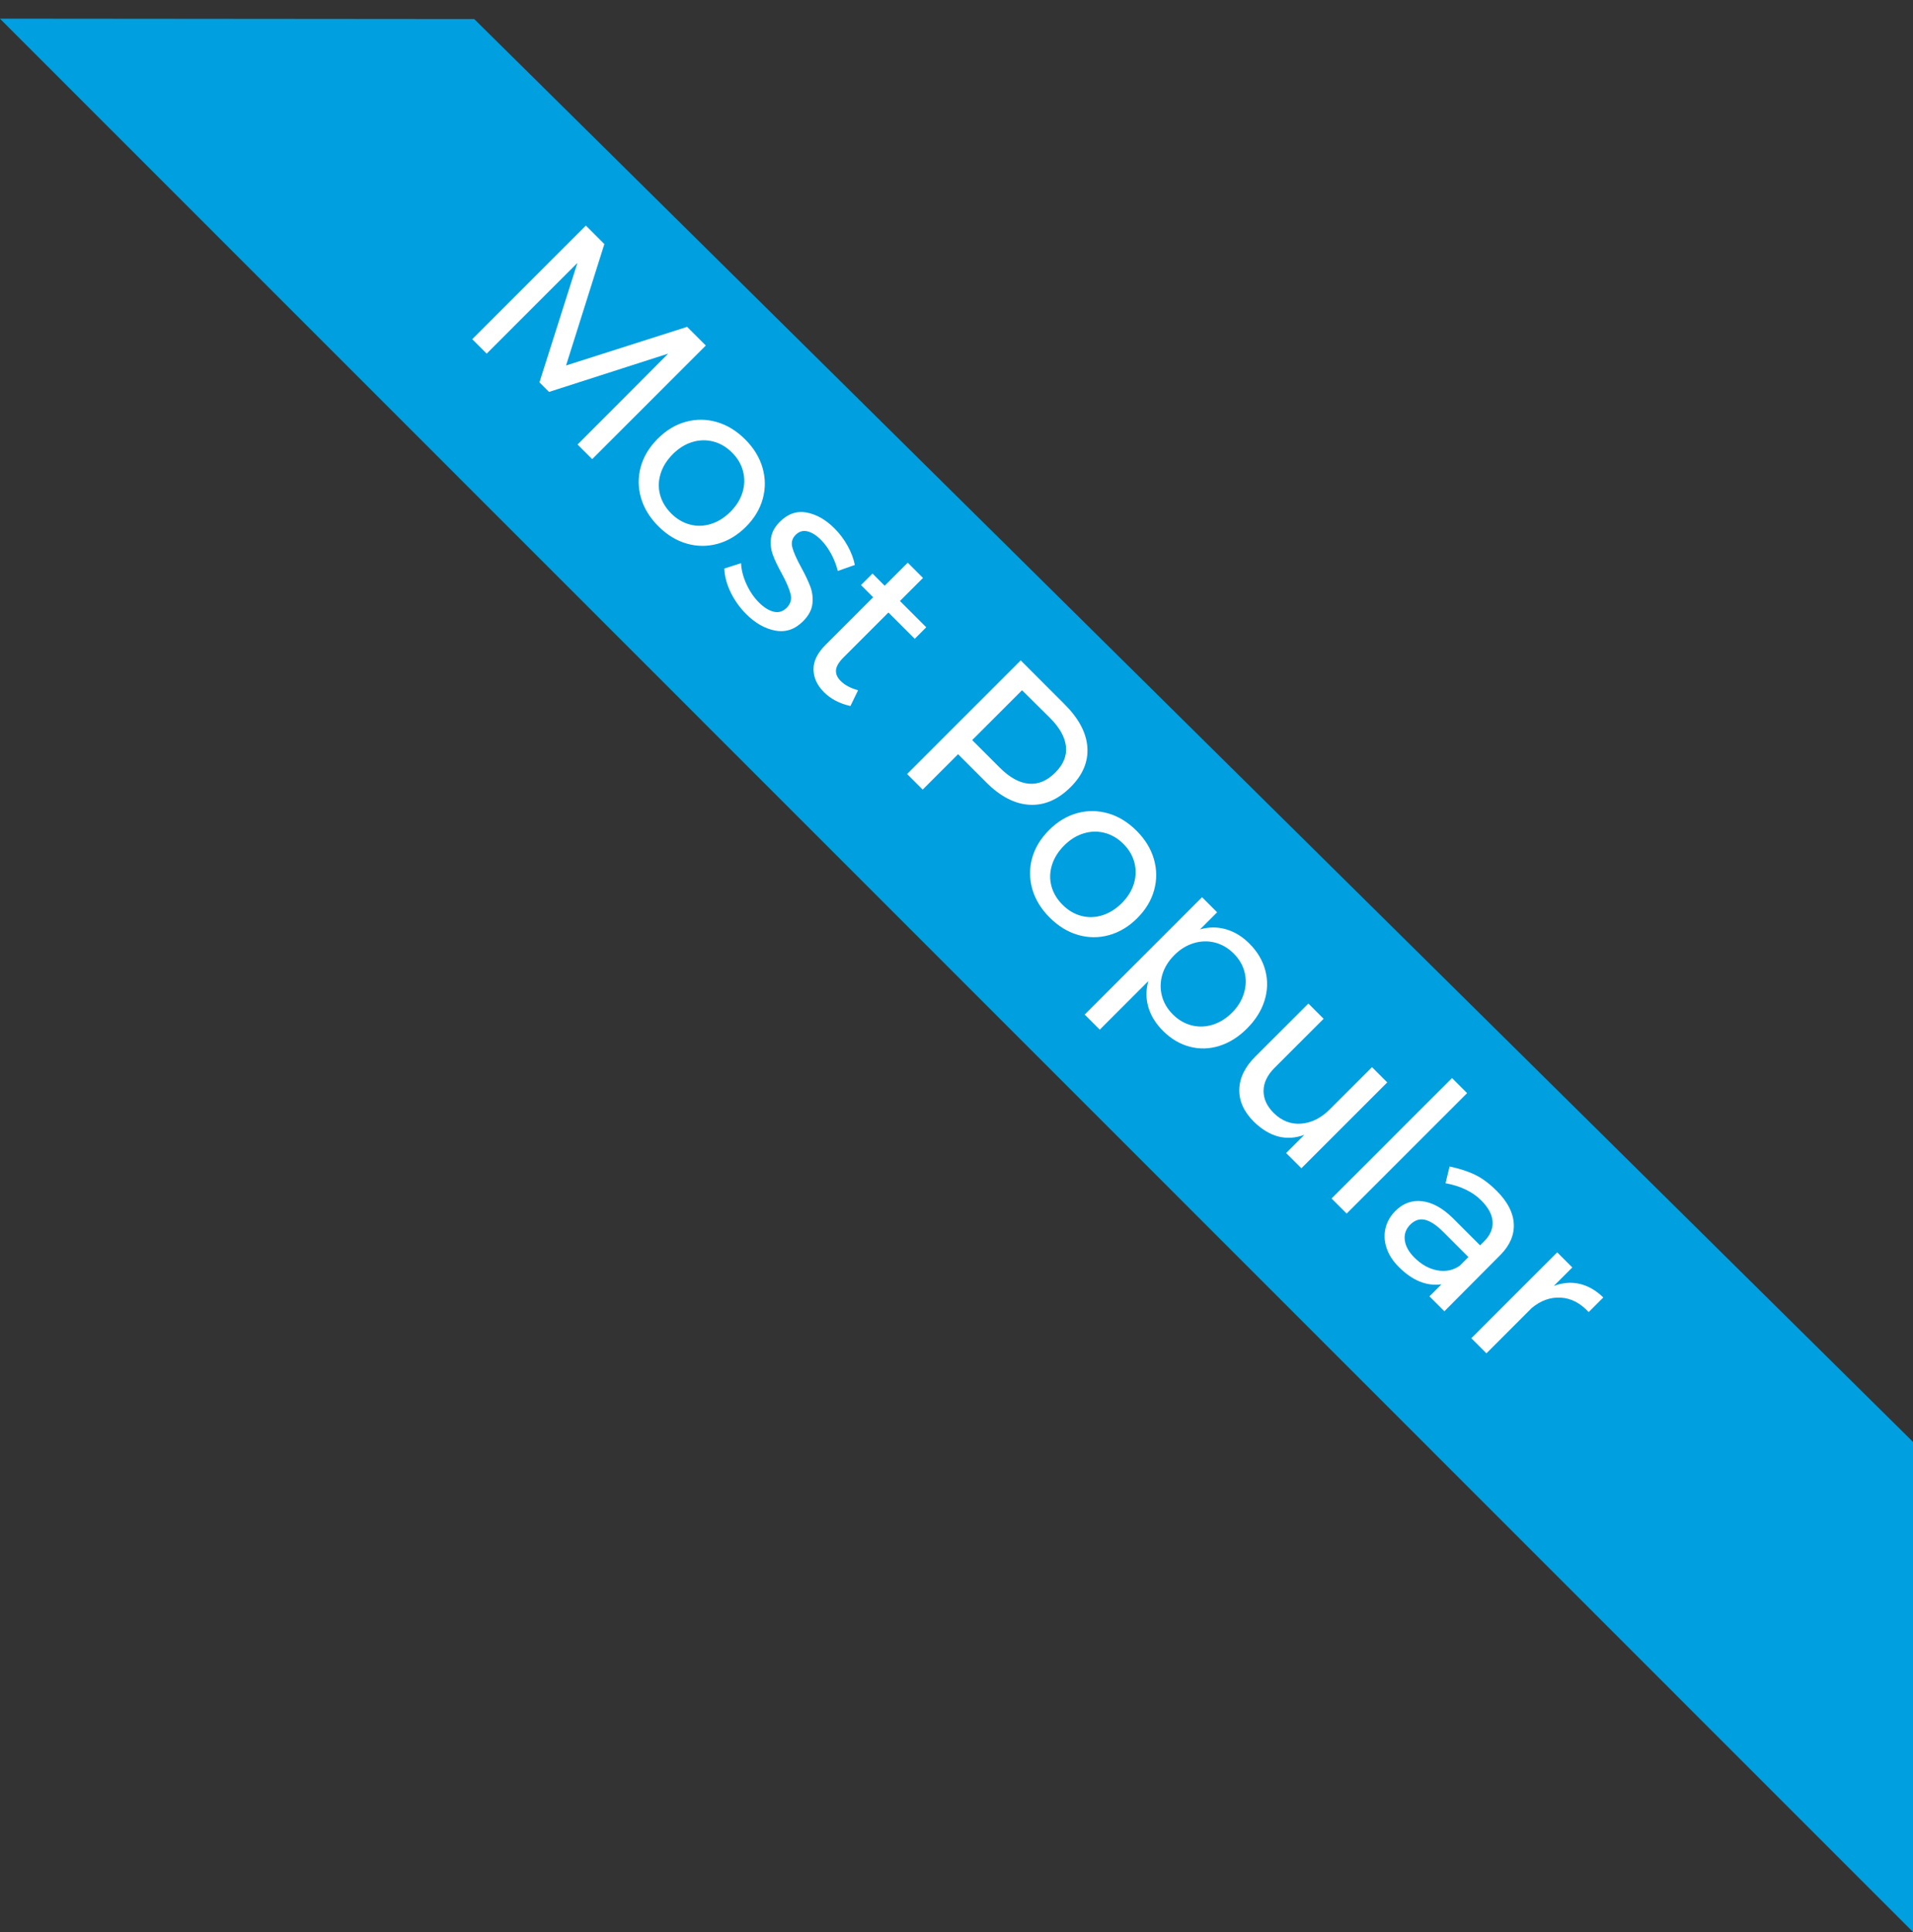 <?xml version="1.0" encoding="UTF-8"?>
<svg width="100px" height="101px" viewBox="0 0 100 101" version="1.1" xmlns="http://www.w3.org/2000/svg" xmlns:xlink="http://www.w3.org/1999/xlink">
    <rect x="0" y="0" width="100" height="101" fill="#333333" stroke="none"/>
    <!-- Generator: Sketch 47.1 (45422) - http://www.bohemiancoding.com/sketch -->
    <title>most popular</title>
    <desc>Created with Sketch.</desc>
    <defs></defs>
    <g id="Key-Pages" stroke="none" stroke-width="1" fill="none" fill-rule="evenodd">
        <g id="homepage-v5" transform="translate(-1669, -3589)">
            <g id="SECTION:-three-col-Copy" transform="translate(0, 3276)">
                <g id="product-copy-2" transform="translate(1258, 313)">
                    <g id="most-popular" transform="translate(410, 0)">
                        <polygon id="Rectangle-16" fill="#009FDF" points="25.79 0.996 101 75.379 101 101 0.996 0.975"></polygon>
                        <path d="M16.7,37.6 L18.068,37.6 L21.14,43.504 L24.188,37.6 L25.568,37.6 L25.568,46 L24.488,46 L24.476,39.292 L21.488,45.112 L20.78,45.112 L17.768,39.292 L17.768,46 L16.7,46 L16.7,37.6 Z M30.5,39.616 C31.132,39.616 31.694,39.752 32.186,40.024 C32.678,40.296 33.062,40.674 33.338,41.158 C33.614,41.642 33.752,42.196 33.752,42.82 C33.752,43.444 33.614,44 33.338,44.488 C33.062,44.976 32.678,45.356 32.186,45.628 C31.694,45.9 31.132,46.036 30.5,46.036 C29.86,46.036 29.294,45.9 28.802,45.628 C28.31,45.356 27.926,44.978 27.65,44.494 C27.374,44.01 27.236,43.452 27.236,42.82 C27.236,42.196 27.374,41.642 27.65,41.158 C27.926,40.674 28.31,40.296 28.802,40.024 C29.294,39.752 29.86,39.616 30.5,39.616 Z M30.5,40.588 C30.084,40.588 29.714,40.684 29.39,40.876 C29.066,41.068 28.814,41.334 28.634,41.674 C28.454,42.014 28.364,42.4 28.364,42.832 C28.364,43.272 28.454,43.664 28.634,44.008 C28.814,44.352 29.066,44.618 29.39,44.806 C29.714,44.994 30.084,45.088 30.5,45.088 C30.908,45.088 31.274,44.994 31.598,44.806 C31.922,44.618 32.174,44.352 32.354,44.008 C32.534,43.664 32.624,43.272 32.624,42.832 C32.624,42.4 32.534,42.014 32.354,41.674 C32.174,41.334 31.922,41.068 31.598,40.876 C31.274,40.684 30.908,40.588 30.5,40.588 Z M38.78,41.056 C38.516,40.896 38.226,40.768 37.91,40.672 C37.594,40.576 37.292,40.528 37.004,40.528 C36.668,40.528 36.398,40.59 36.194,40.714 C35.99,40.838 35.888,41.028 35.888,41.284 C35.888,41.54 36.002,41.734 36.23,41.866 C36.458,41.998 36.804,42.132 37.268,42.268 C37.708,42.396 38.068,42.524 38.348,42.652 C38.628,42.78 38.866,42.968 39.062,43.216 C39.258,43.464 39.356,43.792 39.356,44.2 C39.356,44.8 39.13,45.256 38.678,45.568 C38.226,45.88 37.664,46.036 36.992,46.036 C36.52,46.036 36.062,45.96 35.618,45.808 C35.174,45.656 34.8,45.44 34.496,45.16 L34.916,44.344 C35.18,44.584 35.506,44.776 35.894,44.92 C36.282,45.064 36.66,45.136 37.028,45.136 C37.396,45.136 37.692,45.068 37.916,44.932 C38.14,44.796 38.252,44.588 38.252,44.308 C38.252,44.02 38.134,43.804 37.898,43.66 C37.662,43.516 37.304,43.372 36.824,43.228 C36.4,43.108 36.054,42.986 35.786,42.862 C35.518,42.738 35.29,42.556 35.102,42.316 C34.914,42.076 34.82,41.764 34.82,41.38 C34.82,40.788 35.036,40.344 35.468,40.048 C35.9,39.752 36.44,39.604 37.088,39.604 C37.472,39.604 37.85,39.658 38.222,39.766 C38.594,39.874 38.916,40.02 39.188,40.204 L38.78,41.056 Z M44.24,45.58 C43.752,45.892 43.256,46.048 42.752,46.048 C42.248,46.048 41.84,45.898 41.528,45.598 C41.216,45.298 41.06,44.844 41.06,44.236 L41.06,40.72 L40.16,40.72 L40.16,39.868 L41.06,39.868 L41.06,38.164 L42.188,38.164 L42.188,39.868 L44.132,39.868 L44.132,40.72 L42.188,40.72 L42.188,44.032 C42.188,44.384 42.252,44.636 42.38,44.788 C42.508,44.94 42.7,45.016 42.956,45.016 C43.26,45.016 43.588,44.916 43.94,44.716 L44.24,45.58 Z M52.088,37.6 C53.136,37.6 53.946,37.848 54.518,38.344 C55.09,38.84 55.376,39.536 55.376,40.432 C55.376,41.368 55.088,42.094 54.512,42.61 C53.936,43.126 53.128,43.384 52.088,43.384 L50,43.384 L50,46 L48.848,46 L48.848,37.6 L52.088,37.6 Z M52.04,42.34 C52.76,42.34 53.312,42.182 53.696,41.866 C54.08,41.55 54.272,41.084 54.272,40.468 C54.272,39.868 54.08,39.414 53.696,39.106 C53.312,38.798 52.76,38.644 52.04,38.644 L50,38.656 L50,42.34 L52.04,42.34 Z M59.432,39.616 C60.064,39.616 60.626,39.752 61.118,40.024 C61.61,40.296 61.994,40.674 62.27,41.158 C62.546,41.642 62.684,42.196 62.684,42.82 C62.684,43.444 62.546,44 62.27,44.488 C61.994,44.976 61.61,45.356 61.118,45.628 C60.626,45.9 60.064,46.036 59.432,46.036 C58.792,46.036 58.226,45.9 57.734,45.628 C57.242,45.356 56.858,44.978 56.582,44.494 C56.306,44.01 56.168,43.452 56.168,42.82 C56.168,42.196 56.306,41.642 56.582,41.158 C56.858,40.674 57.242,40.296 57.734,40.024 C58.226,39.752 58.792,39.616 59.432,39.616 Z M59.432,40.588 C59.016,40.588 58.646,40.684 58.322,40.876 C57.998,41.068 57.746,41.334 57.566,41.674 C57.386,42.014 57.296,42.4 57.296,42.832 C57.296,43.272 57.386,43.664 57.566,44.008 C57.746,44.352 57.998,44.618 58.322,44.806 C58.646,44.994 59.016,45.088 59.432,45.088 C59.84,45.088 60.206,44.994 60.53,44.806 C60.854,44.618 61.106,44.352 61.286,44.008 C61.466,43.664 61.556,43.272 61.556,42.832 C61.556,42.4 61.466,42.014 61.286,41.674 C61.106,41.334 60.854,41.068 60.53,40.876 C60.206,40.684 59.84,40.588 59.432,40.588 Z M67.772,39.616 C68.364,39.616 68.892,39.752 69.356,40.024 C69.82,40.296 70.18,40.676 70.436,41.164 C70.692,41.652 70.82,42.212 70.82,42.844 C70.82,43.468 70.694,44.022 70.442,44.506 C70.19,44.99 69.834,45.366 69.374,45.634 C68.914,45.902 68.388,46.036 67.796,46.036 C67.26,46.036 66.788,45.924 66.38,45.7 C65.972,45.476 65.652,45.156 65.42,44.74 L65.42,48.328 L64.304,48.328 L64.304,39.652 L65.42,39.652 L65.42,40.912 C65.652,40.496 65.97,40.176 66.374,39.952 C66.778,39.728 67.244,39.616 67.772,39.616 Z M67.556,45.064 C67.964,45.064 68.33,44.968 68.654,44.776 C68.978,44.584 69.23,44.316 69.41,43.972 C69.59,43.628 69.68,43.24 69.68,42.808 C69.68,42.384 69.588,42 69.404,41.656 C69.22,41.312 68.968,41.044 68.648,40.852 C68.328,40.66 67.964,40.564 67.556,40.564 C67.148,40.564 66.782,40.66 66.458,40.852 C66.134,41.044 65.88,41.312 65.696,41.656 C65.512,42 65.42,42.384 65.42,42.808 C65.42,43.248 65.512,43.638 65.696,43.978 C65.88,44.318 66.134,44.584 66.458,44.776 C66.782,44.968 67.148,45.064 67.556,45.064 Z M77.996,39.652 L77.996,46 L76.868,46 L76.868,44.656 C76.452,45.56 75.668,46.02 74.516,46.036 C73.78,46.036 73.204,45.818 72.788,45.382 C72.372,44.946 72.164,44.344 72.164,43.576 L72.164,39.652 L73.292,39.652 L73.292,43.276 C73.292,43.812 73.438,44.23 73.73,44.53 C74.022,44.83 74.424,44.98 74.936,44.98 C75.528,44.972 75.998,44.762 76.346,44.35 C76.694,43.938 76.868,43.412 76.868,42.772 L76.868,39.652 L77.996,39.652 Z M80.228,37.096 L81.344,37.096 L81.344,46 L80.228,46 L80.228,37.096 Z M87.464,46 L87.464,45.112 C86.992,45.736 86.252,46.048 85.244,46.048 C84.804,46.048 84.418,45.964 84.086,45.796 C83.754,45.628 83.498,45.396 83.318,45.1 C83.138,44.804 83.048,44.472 83.048,44.104 C83.048,43.536 83.258,43.086 83.678,42.754 C84.098,42.422 84.684,42.252 85.436,42.244 L87.452,42.244 L87.452,41.944 C87.452,41.496 87.314,41.15 87.038,40.906 C86.762,40.662 86.36,40.54 85.832,40.54 C85.192,40.54 84.54,40.768 83.876,41.224 L83.408,40.456 C83.864,40.16 84.286,39.946 84.674,39.814 C85.062,39.682 85.524,39.616 86.06,39.616 C86.852,39.616 87.464,39.81 87.896,40.198 C88.328,40.586 88.548,41.128 88.556,41.824 L88.568,46 L87.464,46 Z M85.472,45.124 C85.992,45.124 86.434,44.998 86.798,44.746 C87.162,44.494 87.38,44.16 87.452,43.744 L87.452,43.108 L85.592,43.108 C85.088,43.108 84.714,43.184 84.47,43.336 C84.226,43.488 84.104,43.728 84.104,44.056 C84.104,44.384 84.228,44.644 84.476,44.836 C84.724,45.028 85.056,45.124 85.472,45.124 Z M91.676,41.02 C91.884,40.564 92.18,40.218 92.564,39.982 C92.948,39.746 93.404,39.624 93.932,39.616 L93.932,40.696 C93.284,40.672 92.76,40.84 92.36,41.2 C91.96,41.56 91.732,42.044 91.676,42.652 L91.676,46 L90.56,46 L90.56,39.652 L91.676,39.652 L91.676,41.02 Z" id="Most-Popular" fill="#FFFFFF" transform="translate(55.316, 42.712) rotate(-315) translate(-55.316, -42.712) "></path>
                    </g>
                </g>
            </g>
        </g>
    </g>
</svg>